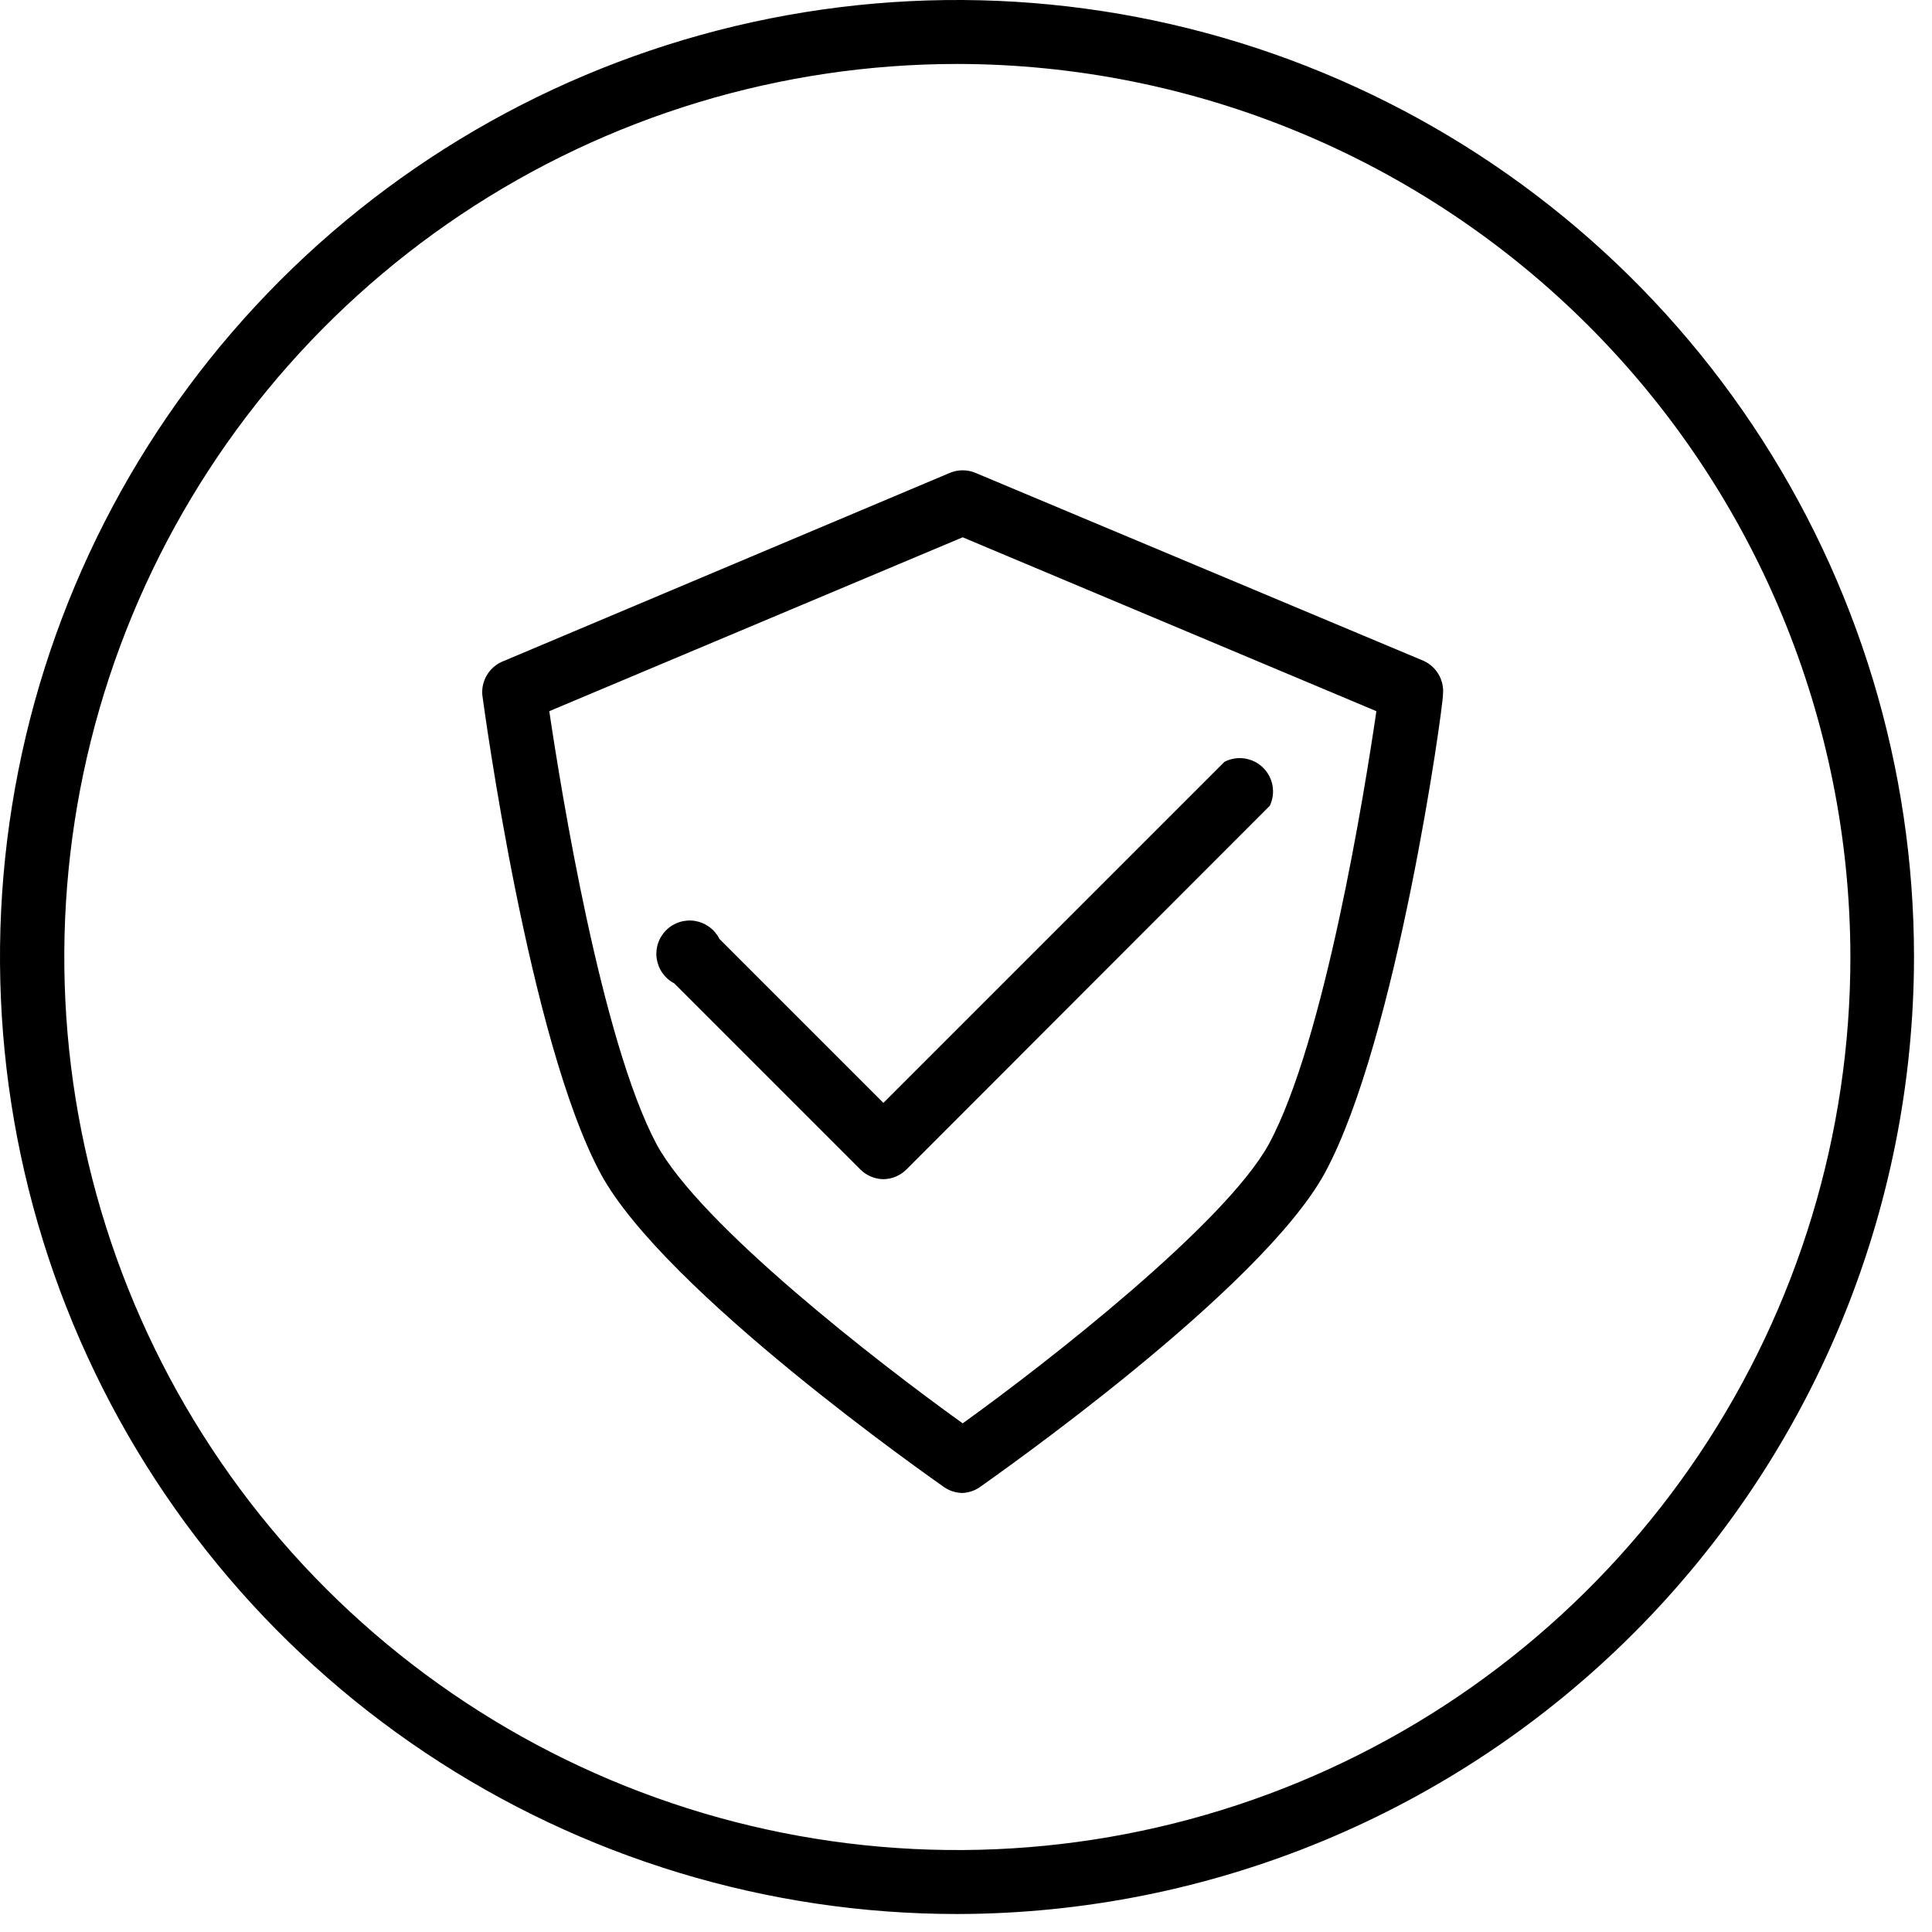 <svg width="58" height="58" viewBox="0 0 58 58" fill="none" xmlns="http://www.w3.org/2000/svg">
<path d="M28.9 44.82C28.704 44.819 28.513 44.76 28.35 44.65C28.01 44.41 19.94 38.77 18.03 35.23C15.88 31.23 14.54 21.3 14.48 20.87C14.461 20.664 14.507 20.457 14.611 20.278C14.715 20.099 14.872 19.956 15.06 19.87L28.53 14.19C28.768 14.095 29.033 14.095 29.27 14.19L42.74 19.84C42.928 19.926 43.085 20.069 43.189 20.248C43.293 20.427 43.339 20.634 43.32 20.84C43.32 21.27 41.93 31.22 39.78 35.2C37.86 38.74 29.78 44.38 29.45 44.62C29.291 44.74 29.099 44.81 28.9 44.82ZM16.49 21.35C16.84 23.71 18.05 31.23 19.71 34.35C21.02 36.77 26.35 40.9 28.9 42.73C31.45 40.9 36.78 36.73 38.09 34.35C39.76 31.27 40.97 23.75 41.32 21.35L28.9 16.13L16.49 21.35Z" fill="black"/>
<path d="M26.52 35.4C26.266 35.397 26.023 35.296 25.84 35.12L20.24 29.52C20.1 29.447 19.98 29.342 19.889 29.213C19.797 29.084 19.738 28.936 19.715 28.78C19.692 28.623 19.706 28.464 19.757 28.315C19.807 28.165 19.892 28.03 20.005 27.919C20.118 27.809 20.255 27.727 20.406 27.68C20.556 27.633 20.716 27.622 20.871 27.648C21.027 27.675 21.174 27.738 21.301 27.832C21.427 27.926 21.53 28.049 21.6 28.19L26.52 33.11L36.76 22.87C36.946 22.774 37.158 22.739 37.365 22.77C37.572 22.801 37.764 22.896 37.914 23.042C38.064 23.188 38.165 23.377 38.202 23.583C38.239 23.789 38.21 24.001 38.12 24.19L27.2 35.12C27.017 35.296 26.774 35.397 26.52 35.4Z" fill="black"/>
<path d="M28.74 57.46C23.057 57.462 17.502 55.779 12.776 52.623C8.05 49.467 4.366 44.981 2.19 39.731C0.014 34.482 -0.557 28.705 0.551 23.131C1.658 17.558 4.394 12.437 8.411 8.418C12.429 4.399 17.548 1.662 23.121 0.553C28.695 -0.557 34.472 0.012 39.722 2.186C44.972 4.36 49.46 8.043 52.617 12.767C55.775 17.492 57.46 23.047 57.46 28.73C57.452 36.346 54.424 43.647 49.04 49.033C43.656 54.419 36.355 57.449 28.74 57.46ZM28.74 1.92C23.438 1.92 18.254 3.492 13.845 6.438C9.436 9.384 6 13.571 3.971 18.47C1.942 23.369 1.411 28.76 2.445 33.96C3.48 39.161 6.033 43.938 9.782 47.688C13.532 51.437 18.309 53.99 23.51 55.025C28.71 56.059 34.101 55.528 39 53.499C43.899 51.47 48.086 48.034 51.032 43.625C53.978 39.216 55.55 34.032 55.55 28.73C55.542 21.622 52.715 14.807 47.689 9.781C42.663 4.755 35.848 1.928 28.74 1.92Z" fill="black"/>
</svg>
